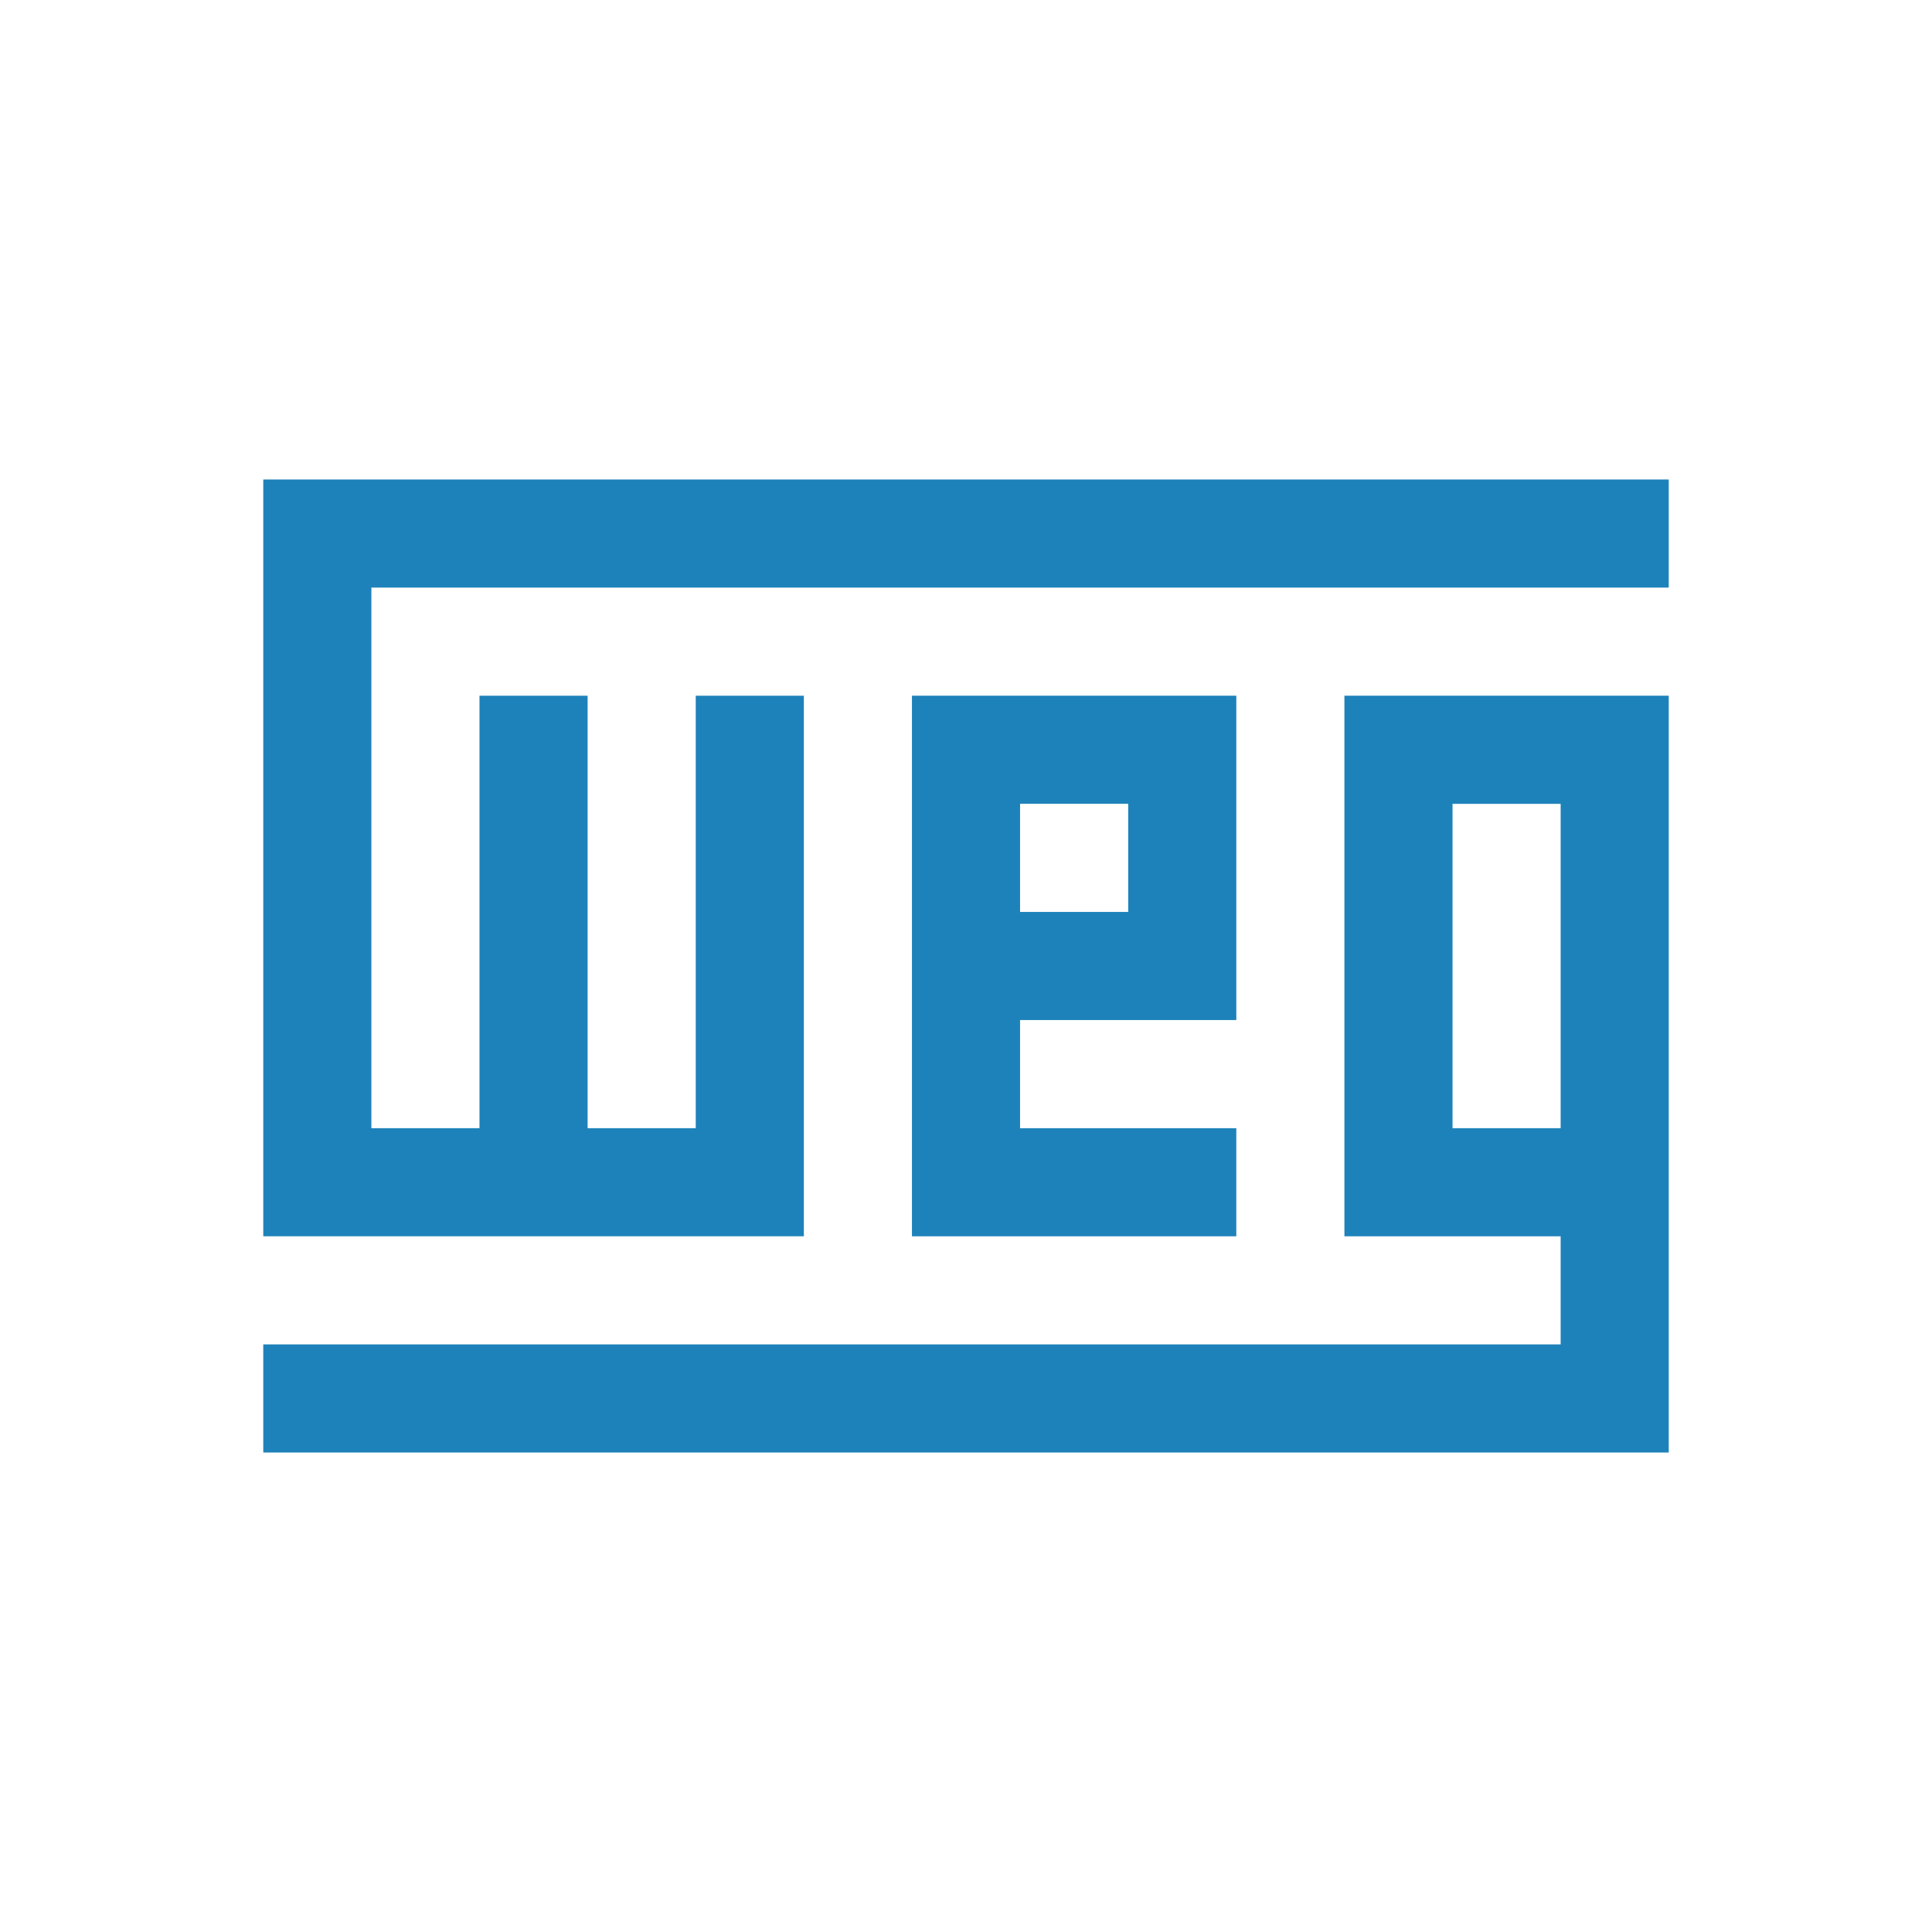 <?xml version="1.0" encoding="UTF-8" standalone="no"?>
<svg
   xmlns:sketch="http://www.bohemiancoding.com/sketch/ns"
   xmlns:dc="http://purl.org/dc/elements/1.1/"
   xmlns:cc="http://creativecommons.org/ns#"
   xmlns:rdf="http://www.w3.org/1999/02/22-rdf-syntax-ns#"
   xmlns:svg="http://www.w3.org/2000/svg"
   xmlns="http://www.w3.org/2000/svg"
   xmlns:sodipodi="http://sodipodi.sourceforge.net/DTD/sodipodi-0.dtd"
   xmlns:inkscape="http://www.inkscape.org/namespaces/inkscape"
   width="96px"
   height="96px"
   viewBox="0 0 4096 4096"
   version="1.1"
   id="svg16"
   sodipodi:docname="weg-logo.svg"
   inkscape:export-filename="G:\Users\suitedoalex\sites\weg-logo-5.png"
   inkscape:export-xdpi="6.4435434"
   inkscape:export-ydpi="6.4435434"
   inkscape:version="0.92.2 (5c3e80d, 2017-08-06)">
  <sodipodi:namedview
     pagecolor="#ffffff"
     bordercolor="#666666"
     borderopacity="1"
     objecttolerance="10"
     gridtolerance="10"
     guidetolerance="10"
     inkscape:pageopacity="0"
     inkscape:pageshadow="2"
     inkscape:window-width="1600"
     inkscape:window-height="837"
     id="namedview18"
     showgrid="false"
     inkscape:zoom="0.074553572"
     inkscape:cx="-2295.7528"
     inkscape:cy="559.99029"
     inkscape:window-x="-8"
     inkscape:window-y="-8"
     inkscape:window-maximized="1"
     inkscape:current-layer="svg16" />
  <!-- Generator: Sketch 3.4 (15575) - http://www.bohemiancoding.com/sketch -->
  <title
     id="title2">Artboard 1</title>
  <desc
     id="desc4">Created with Sketch.</desc>
  <defs
     id="defs7">
    <path
       id="path-1"
       d="M 0.015,0.184 H 69.068 V 47.985 H 0.015"
       inkscape:connector-curvature="0" />
  </defs>
  <g
     id="Page-1"
     sketch:type="MSPage"
     style="fill:none;fill-rule:evenodd;stroke:none;stroke-width:1"
     transform="matrix(43.142,0,0,43.142,558.136,1008.625)"
     inkscape:export-filename="G:\Users\suitedoalex\sites\weg-logo.png"
     inkscape:export-xdpi="131.96376"
     inkscape:export-ydpi="131.96376">
    <g
       id="Artboard-1"
       sketch:type="MSArtboardGroup">
      <g
         id="brand"
         sketch:type="MSLayerGroup">
        <g
           id="Clip-2" />
        <path
           d="M 5.313,5.496 V 32.063 H 10.626 V 10.809 h 5.313 v 21.253 h 5.314 V 10.809 h 5.313 V 37.375 H 0 V 0.184 H 69.068 V 5.496 H 5.313"
           id="Fill-1"
           sketch:type="MSShapeGroup"
           mask="url(#mask-2)"
           inkscape:connector-curvature="0"
           style="fill: #1e82ba" />
        <path
           d="M 47.818,26.748 V 10.809 H 31.878 V 37.375 H 47.817 V 32.063 H 37.191 V 26.748 Z M 37.191,16.121 h 5.314 v 5.314 h -5.314 z"
           id="Fill-3"
           sketch:type="MSShapeGroup"
           mask="url(#mask-2)"
           inkscape:connector-curvature="0"
           style="fill: #1e82ba" />
        <path
           d="M 69.068,48 V 10.809 H 53.13 v 26.566 h 10.626 v 5.312 H 0 V 48 Z M 58.443,16.123 h 5.313 v 15.939 h -5.313 z"
           id="Fill-4"
           sketch:type="MSShapeGroup"
           mask="url(#mask-2)"
           inkscape:connector-curvature="0"
           style="fill: #1e82ba" />
      </g>
    </g>
  </g>
</svg>
